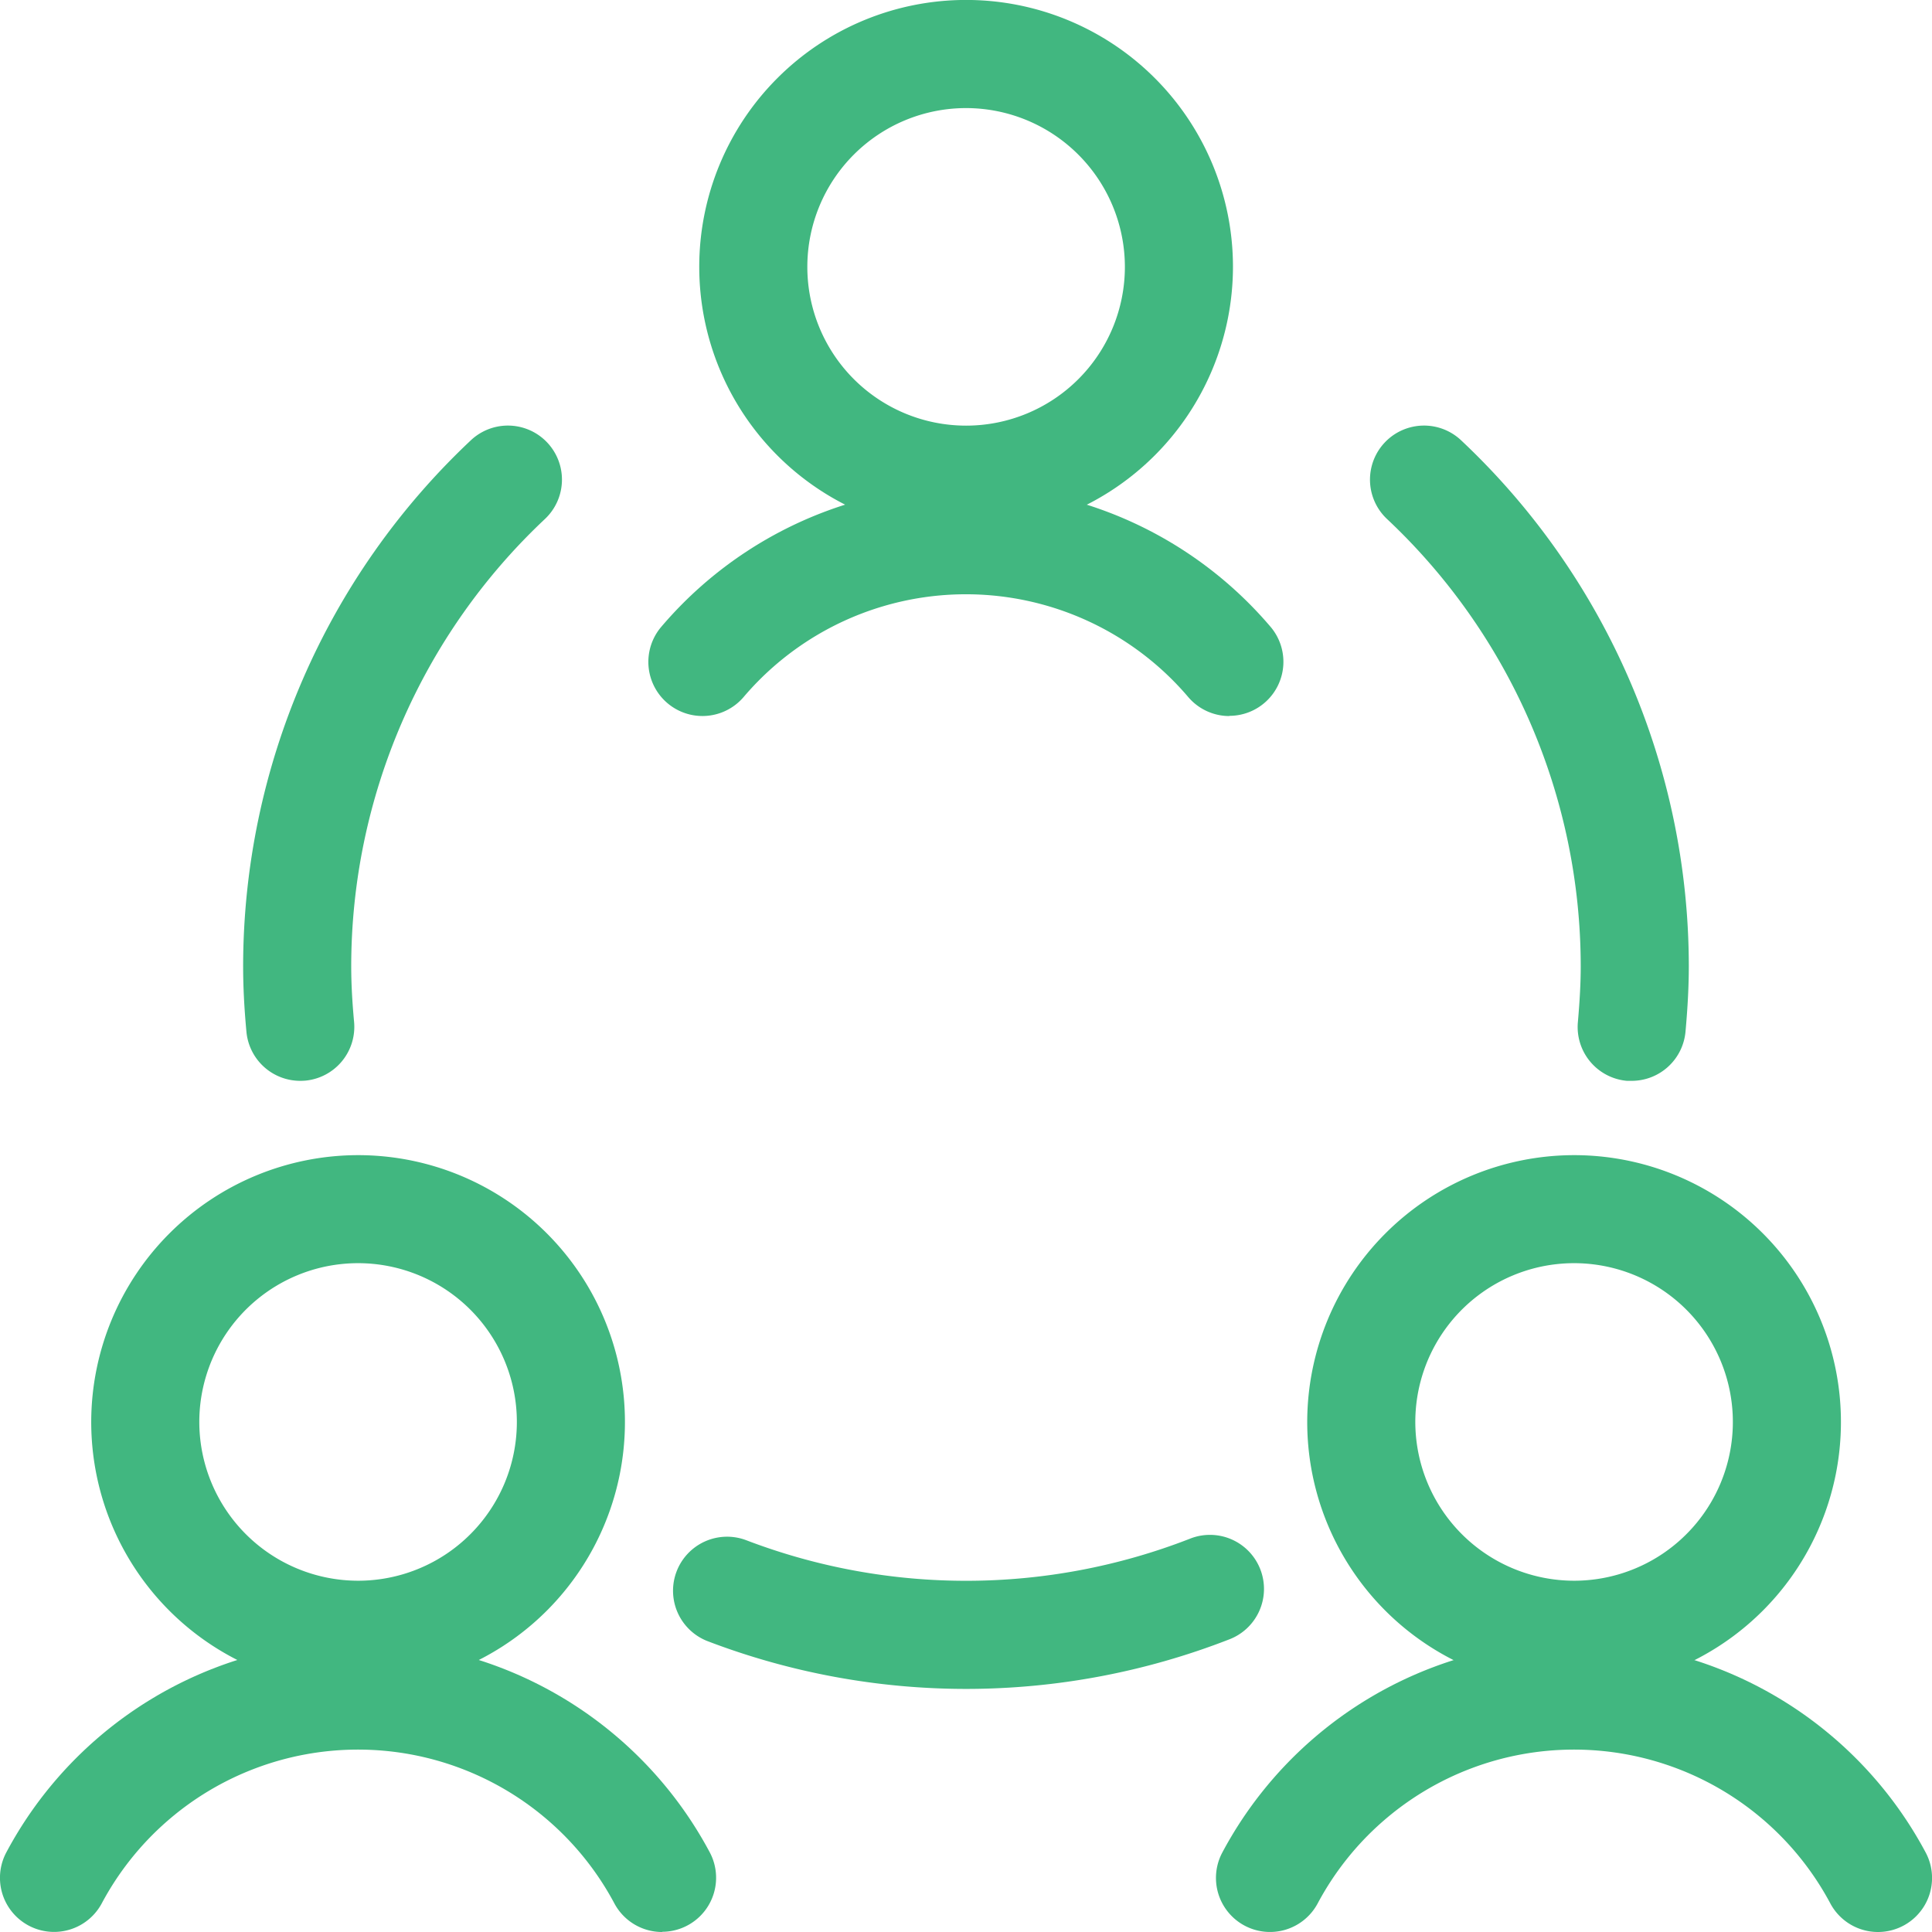 <svg xmlns="http://www.w3.org/2000/svg" width="35.75" height="35.75" viewBox="0 0 35.75 35.75">
  <g id="streamline-icon-team-meeting_36x36" data-name="streamline-icon-team-meeting@36x36" transform="translate(-0.123 -0.125)">
    <path id="Path_3645" data-name="Path 3645" d="M6.748,21.5a4.938,4.938,0,1,1-4.937,4.938A4.943,4.943,0,0,1,6.748,21.5Zm0,7.875a2.938,2.938,0,1,0-2.937-2.937A2.941,2.941,0,0,0,6.748,29.375Z" fill="#41b780"/>
    <path id="Path_3646" data-name="Path 3646" d="M12.374,35.875a1,1,0,0,1-.883-.53,5.375,5.375,0,0,0-9.485,0A1,1,0,1,1,.241,34.4a7.375,7.375,0,0,1,13.015,0,1,1,0,0,1-.881,1.471Z" fill="#41b780"/>
    <path id="Path_3647" data-name="Path 3647" d="M29.249,21.5a4.938,4.938,0,1,1-4.937,4.938A4.943,4.943,0,0,1,29.249,21.5Zm0,7.875a2.938,2.938,0,1,0-2.937-2.937A2.941,2.941,0,0,0,29.249,29.375Z" fill="#41b780"/>
    <path id="Path_3648" data-name="Path 3648" d="M34.874,35.875a1,1,0,0,1-.883-.53,5.375,5.375,0,0,0-9.485,0,1,1,0,1,1-1.765-.941,7.375,7.375,0,0,1,13.015,0,1,1,0,0,1-.881,1.471Z" fill="#41b780"/>
    <path id="Path_3649" data-name="Path 3649" d="M18,10a4.938,4.938,0,1,1,4.938-4.938A4.943,4.943,0,0,1,18,10Zm0-7.875a2.938,2.938,0,1,0,2.938,2.938A2.941,2.941,0,0,0,18,2.125Z" fill="#41b780"/>
    <path id="Path_3650" data-name="Path 3650" d="M22.872,13.375a1,1,0,0,1-.762-.352,5.4,5.4,0,0,0-8.227,0,1,1,0,1,1-1.523-1.3,7.4,7.4,0,0,1,11.273,0,1,1,0,0,1-.761,1.648Z" fill="#41b780"/>
    <path id="Path_3651" data-name="Path 3651" d="M18,31.377a13.408,13.408,0,0,1-4.779-.882,1,1,0,0,1,.712-1.869,11.4,11.4,0,0,0,8.2-.025,1,1,0,1,1,.724,1.864A13.409,13.409,0,0,1,18,31.377Z" fill="#41b780"/>
    <path id="Path_3652" data-name="Path 3652" d="M5.678,20.125a1,1,0,0,1-.995-.908c-.042-.454-.061-.84-.061-1.217A13.372,13.372,0,0,1,8.838,8.27a1,1,0,1,1,1.367,1.46A11.365,11.365,0,0,0,6.622,18c0,.314.017.642.053,1.034a1,1,0,0,1-.9,1.087Q5.724,20.125,5.678,20.125Z" fill="#41b780"/>
    <path id="Path_3653" data-name="Path 3653" d="M30.318,20.125q-.044,0-.09,0a1,1,0,0,1-.908-1.084c.036-.408.053-.738.053-1.037A11.361,11.361,0,0,0,25.79,9.73a1,1,0,0,1,1.367-1.46A13.367,13.367,0,0,1,31.373,18c0,.359-.019.744-.061,1.213A1,1,0,0,1,30.318,20.125Z" fill="#41b780"/>
  </g>
</svg>

